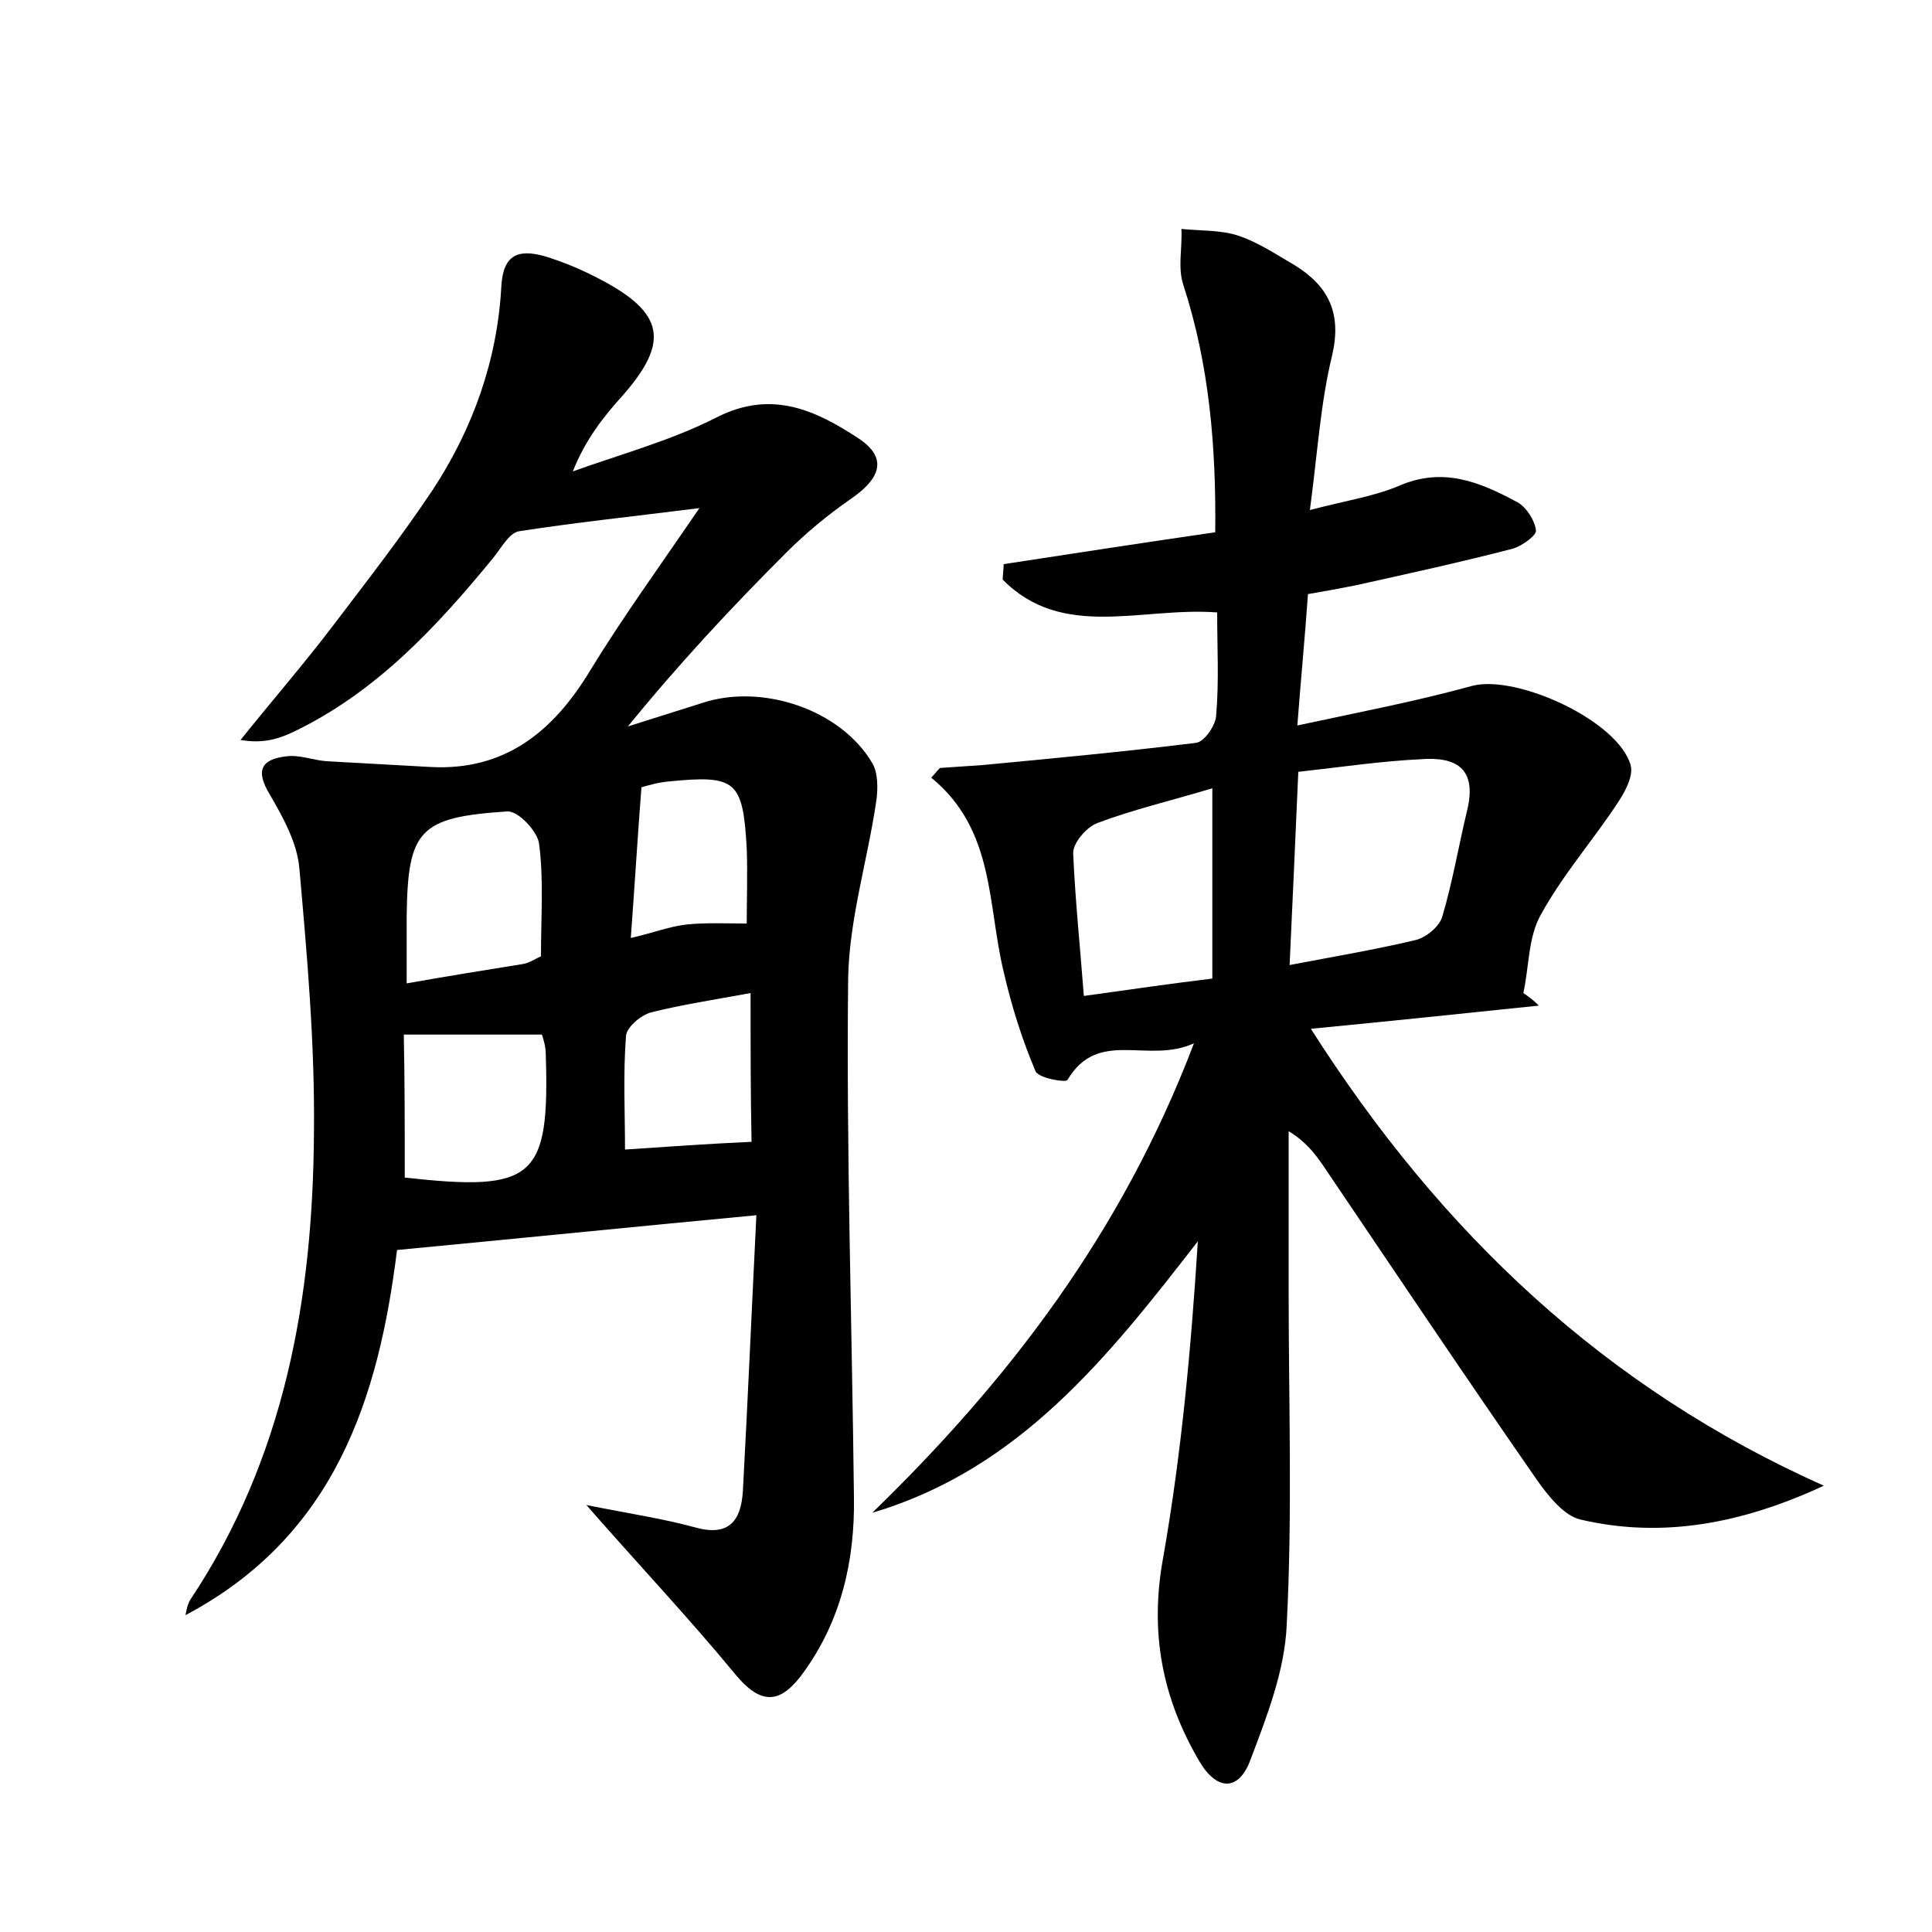 <?xml version="1.0" encoding="utf-8"?>
<!-- Generator: Adobe Illustrator 22.0.0, SVG Export Plug-In . SVG Version: 6.00 Build 0)  -->
<svg version="1.1" id="图层_1" xmlns="http://www.w3.org/2000/svg" xmlns:xlink="http://www.w3.org/1999/xlink" x="0px" y="0px"
	 viewBox="0 0 200 200" style="enable-background:new 0 0 200 200;" xml:space="preserve">
<style type="text/css">
	.st0{fill:#FFFFFF;}
</style>
<g>
	
	<path d="M60.7,155.8c4.5,0.9,7.9,1.4,11.2,2.3c3.5,1,4.8-0.6,5-3.7c0.5-9.2,0.9-18.5,1.4-28.6c-12.7,1.2-24.6,2.4-37.2,3.6
		c-1.9,15.3-6.4,29.6-21.9,37.8c0.1-0.5,0.2-1.1,0.5-1.6c9.8-14.7,12.7-31.3,12.8-48.4c0.1-9.1-0.7-18.2-1.5-27.2
		c-0.2-2.7-1.7-5.4-3.1-7.8c-1.5-2.5-0.8-3.6,1.7-3.9c1.4-0.2,2.8,0.4,4.2,0.5c3.6,0.2,7.2,0.4,10.8,0.6c7.7,0.4,12.7-3.7,16.5-10
		c3.3-5.4,7-10.5,11.3-16.8c-7.2,0.9-12.9,1.5-18.7,2.4c-1,0.2-1.8,1.7-2.6,2.7c-5.9,7.2-12.2,14-20.8,18.1
		c-1.5,0.7-3.1,1.2-5.4,0.8c3.2-4,6.6-7.9,9.7-12c3.5-4.6,7-9.1,10.2-13.9c4.2-6.4,6.7-13.5,7.1-21.1c0.2-3.3,1.8-3.8,4.4-3.1
		c2,0.6,3.9,1.4,5.8,2.4c6.7,3.5,7.2,6.5,2.4,12c-2,2.2-3.9,4.6-5.2,7.9c5-1.8,10.2-3.2,14.9-5.6c5.7-2.9,10.3-0.7,14.7,2.2
		c3.3,2.2,1.9,4.4-0.9,6.3c-2.3,1.6-4.6,3.5-6.6,5.5c-5.7,5.7-11.2,11.6-16.4,18c2.5-0.8,5.1-1.6,7.6-2.4c6.2-2.1,14.4,0.6,17.7,6.2
		c0.6,1,0.6,2.7,0.4,4c-0.9,6.1-2.8,12.2-2.9,18.3c-0.2,17.9,0.4,35.8,0.6,53.7c0.1,6.5-1.3,12.7-5.2,18.1c-2.3,3.2-4.3,3.6-7.1,0.2
		C71.4,167.6,66.4,162.3,60.7,155.8z M41.9,121.9c13.4,1.5,15,0.1,14.6-12.7c0-0.8-0.2-1.5-0.4-2.1c-4.8,0-9.3,0-14.3,0
		C41.9,111.9,41.9,116.7,41.9,121.9z M42.1,101.8c4.5-0.8,8.3-1.4,12-2c0.7-0.1,1.4-0.6,1.9-0.8c0-4.1,0.3-7.9-0.2-11.7
		c-0.2-1.3-2.2-3.4-3.3-3.3c-9.1,0.6-10.3,1.9-10.4,10.9C42.1,97,42.1,99,42.1,101.8z M77.7,102.8c-3.8,0.7-7.1,1.2-10.3,2
		c-1.1,0.3-2.6,1.6-2.6,2.5c-0.3,3.9-0.1,7.8-0.1,11.7c4.4-0.3,8.7-0.6,13.1-0.8C77.7,113.3,77.7,108.4,77.7,102.8z M66.4,81.5
		c-0.4,5.2-0.7,10.2-1.1,15.6c2.2-0.5,4-1.2,5.8-1.4c2-0.2,4.1-0.1,6.2-0.1c0-2.4,0.1-5.1,0-7.8c-0.4-7-1.1-7.6-8.1-6.9
		C68.1,81,67.1,81.3,66.4,81.5z"/>
	<path d="M159.3,104.1c-7.7,0.8-15.3,1.6-23.6,2.4c13.5,21.2,30.5,37.2,53.1,47.3c-8.4,3.9-16.7,5.5-25.2,3.5
		c-1.7-0.4-3.3-2.4-4.5-4.1c-7.5-10.8-14.8-21.7-22.1-32.5c-0.9-1.3-1.8-2.5-3.6-3.6c0,5.5,0,11,0,16.5c0,11.5,0.4,23.1-0.2,34.6
		c-0.2,4.8-2.1,9.6-3.8,14.1c-1.2,3.1-3.4,3.1-5.2,0.1c-3.9-6.6-5.2-13.4-3.8-21.1c1.9-10.8,2.9-21.7,3.6-32.8
		c-9.3,12-18.5,23.6-33.7,28.1c14.1-13.7,25.8-28.9,33.3-48.6c-4.8,2.2-9.9-1.6-13.1,3.8c-0.2,0.3-3-0.2-3.3-0.9
		c-1.4-3.3-2.5-6.8-3.3-10.3c-1.7-7-0.9-14.7-7.5-20.1c0.3-0.3,0.6-0.7,0.9-1c1.5-0.1,2.9-0.2,4.4-0.3c7.4-0.7,14.8-1.4,22.1-2.3
		c0.9-0.1,2.1-1.9,2.1-2.9c0.3-3.5,0.1-7,0.1-10.6c-7.8-0.6-16,2.9-22.2-3.4c0-0.5,0.1-1.1,0.1-1.6c7.2-1.1,14.3-2.2,21.9-3.3
		c0.1-8.8-0.6-17.3-3.3-25.6c-0.6-1.8-0.1-3.8-0.2-5.8c2,0.2,4.1,0.1,5.9,0.7c2.1,0.7,4,2,5.9,3.1c3.5,2.2,4.8,5,3.8,9.3
		c-1.2,4.9-1.5,10-2.3,16c3.8-1,6.6-1.4,9.2-2.5c4.6-2,8.4-0.4,12.3,1.7c0.9,0.5,1.8,1.9,1.9,2.9c0.1,0.5-1.4,1.6-2.4,1.9
		c-5.4,1.4-10.9,2.6-16.3,3.8c-1.5,0.3-3.1,0.6-4.9,0.9c-0.3,4.3-0.7,8.4-1.1,13.6c6.5-1.4,12.3-2.5,18.1-4.1
		c4.6-1.2,15.1,3.6,16.4,8.2c0.3,1.1-0.5,2.6-1.2,3.7c-2.6,4-5.8,7.6-8.1,11.8c-1.3,2.3-1.2,5.3-1.8,8.1
		C158.3,103.2,158.8,103.6,159.3,104.1z M134.4,79.9c-0.3,7-0.6,13.4-0.9,20c4.7-0.9,8.9-1.6,13.1-2.6c1.1-0.3,2.4-1.4,2.7-2.4
		c1.1-3.7,1.7-7.4,2.6-11.1c1-4.3-1.2-5.5-4.9-5.2C142.9,78.8,138.9,79.4,134.4,79.9z M112.2,103.1c5-0.7,9.2-1.3,13.3-1.8
		c0-6.8,0-13,0-19.7c-4.3,1.3-8.2,2.2-11.9,3.6c-1.1,0.4-2.6,2.1-2.5,3.2C111.3,93.1,111.8,97.9,112.2,103.1z"/>
	
	
	
	
	
	
</g>
</svg>
